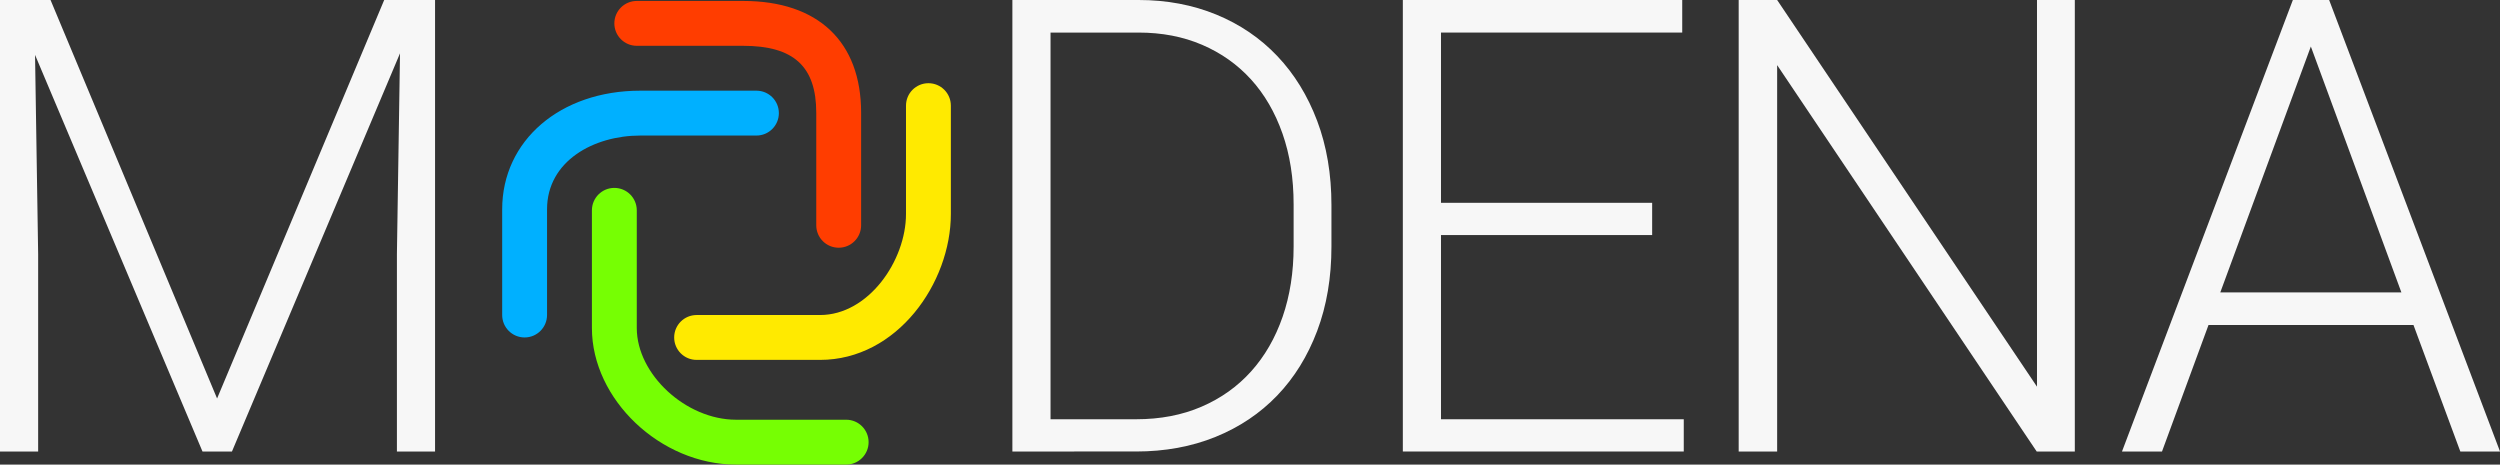 <svg xmlns="http://www.w3.org/2000/svg" xmlns:xlink="http://www.w3.org/1999/xlink" id="Layer_1" width="167.153" height="31.063" x="0" y="0" enable-background="new 0 0 167.153 31.063" version="1.1" viewBox="0 0 167.153 31.063" xml:space="preserve"><rect x="0" y="0" width="167.153" height="31.063" fill="#333333" stroke="none"/><g><path fill="#FFEA00" d="M54.827,24.063h-8.251c-0.829,0-1.5-0.672-1.5-1.5s0.671-1.5,1.5-1.5h8.251 c3.238,0,5.749-3.632,5.749-6.756V7.063c0-0.829,0.671-1.5,1.5-1.5s1.5,0.671,1.5,1.5v7.244 C63.576,18.921,59.983,24.063,54.827,24.063z"/><g><path fill="#F7F7F7" d="M3.379,0l11.135,26.643L25.688,0h3.4v30.188h-2.55V17.001l0.207-13.435L15.509,30.188h-1.97L2.343,3.67 l0.208,13.332v13.187H0V0H3.379z"/><path fill="#F7F7F7" d="M67.689,30.188V0h8.439c1.879,0,3.609,0.325,5.193,0.974c1.582,0.65,2.943,1.576,4.084,2.778 c1.141,1.203,2.028,2.647,2.664,4.333c0.636,1.687,0.953,3.566,0.953,5.64v2.757c0,2.074-0.317,3.953-0.953,5.641 c-0.636,1.686-1.527,3.127-2.674,4.322c-1.148,1.195-2.523,2.118-4.127,2.768c-1.604,0.65-3.373,0.975-5.307,0.975H67.689z M70.24,2.177v25.855h5.723c1.617,0,3.074-0.279,4.374-0.84c1.299-0.56,2.405-1.348,3.317-2.363s1.613-2.232,2.104-3.648 c0.49-1.418,0.735-2.982,0.735-4.697v-2.819c0-1.742-0.248-3.321-0.746-4.738c-0.498-1.417-1.199-2.623-2.104-3.618 c-0.906-0.995-1.995-1.766-3.266-2.312c-1.271-0.546-2.689-0.819-4.25-0.819H70.24z"/><path fill="#F7F7F7" d="M110.465,15.716H96.346v12.316h16.232v2.156H93.795V0h18.681v2.177h-16.13V13.56h14.119V15.716z"/><path fill="#F7F7F7" d="M138.726,30.188h-2.55L118.822,4.354v25.834h-2.572V0h2.572l17.374,25.854V0h2.529V30.188z"/><path fill="#F7F7F7" d="M161.368,21.729h-13.704l-3.11,8.459h-2.675L153.303,0h2.426l11.425,30.188h-2.654L161.368,21.729z M148.451,19.551h12.109L154.506,3.11L148.451,19.551z"/></g><path fill="#00B0FF" d="M35.076,22.563c-0.829,0-1.5-0.672-1.5-1.5v-7.065c0-4.598,3.884-7.935,9.234-7.935h7.766 c0.829,0,1.5,0.671,1.5,1.5s-0.671,1.5-1.5,1.5h-7.766c-3.098,0-6.234,1.695-6.234,4.935v7.065 C36.576,21.891,35.905,22.563,35.076,22.563z"/><path fill="#76FF03" d="M56.576,31.063h-7.367c-5.042,0-9.633-4.351-9.633-9.127v-7.873c0-0.829,0.671-1.5,1.5-1.5 s1.5,0.671,1.5,1.5v7.873c0,3.092,3.286,6.127,6.633,6.127h7.367c0.829,0,1.5,0.672,1.5,1.5S57.405,31.063,56.576,31.063z"/><path fill="#FF3D00" d="M56.076,16.563c-0.829,0-1.5-0.671-1.5-1.5V7.541c0-3.097-1.507-4.478-4.887-4.478h-7.113 c-0.829,0-1.5-0.671-1.5-1.5s0.671-1.5,1.5-1.5h7.113c5.012,0,7.887,2.726,7.887,7.478v7.522 C57.576,15.892,56.905,16.563,56.076,16.563z"/></g></svg>